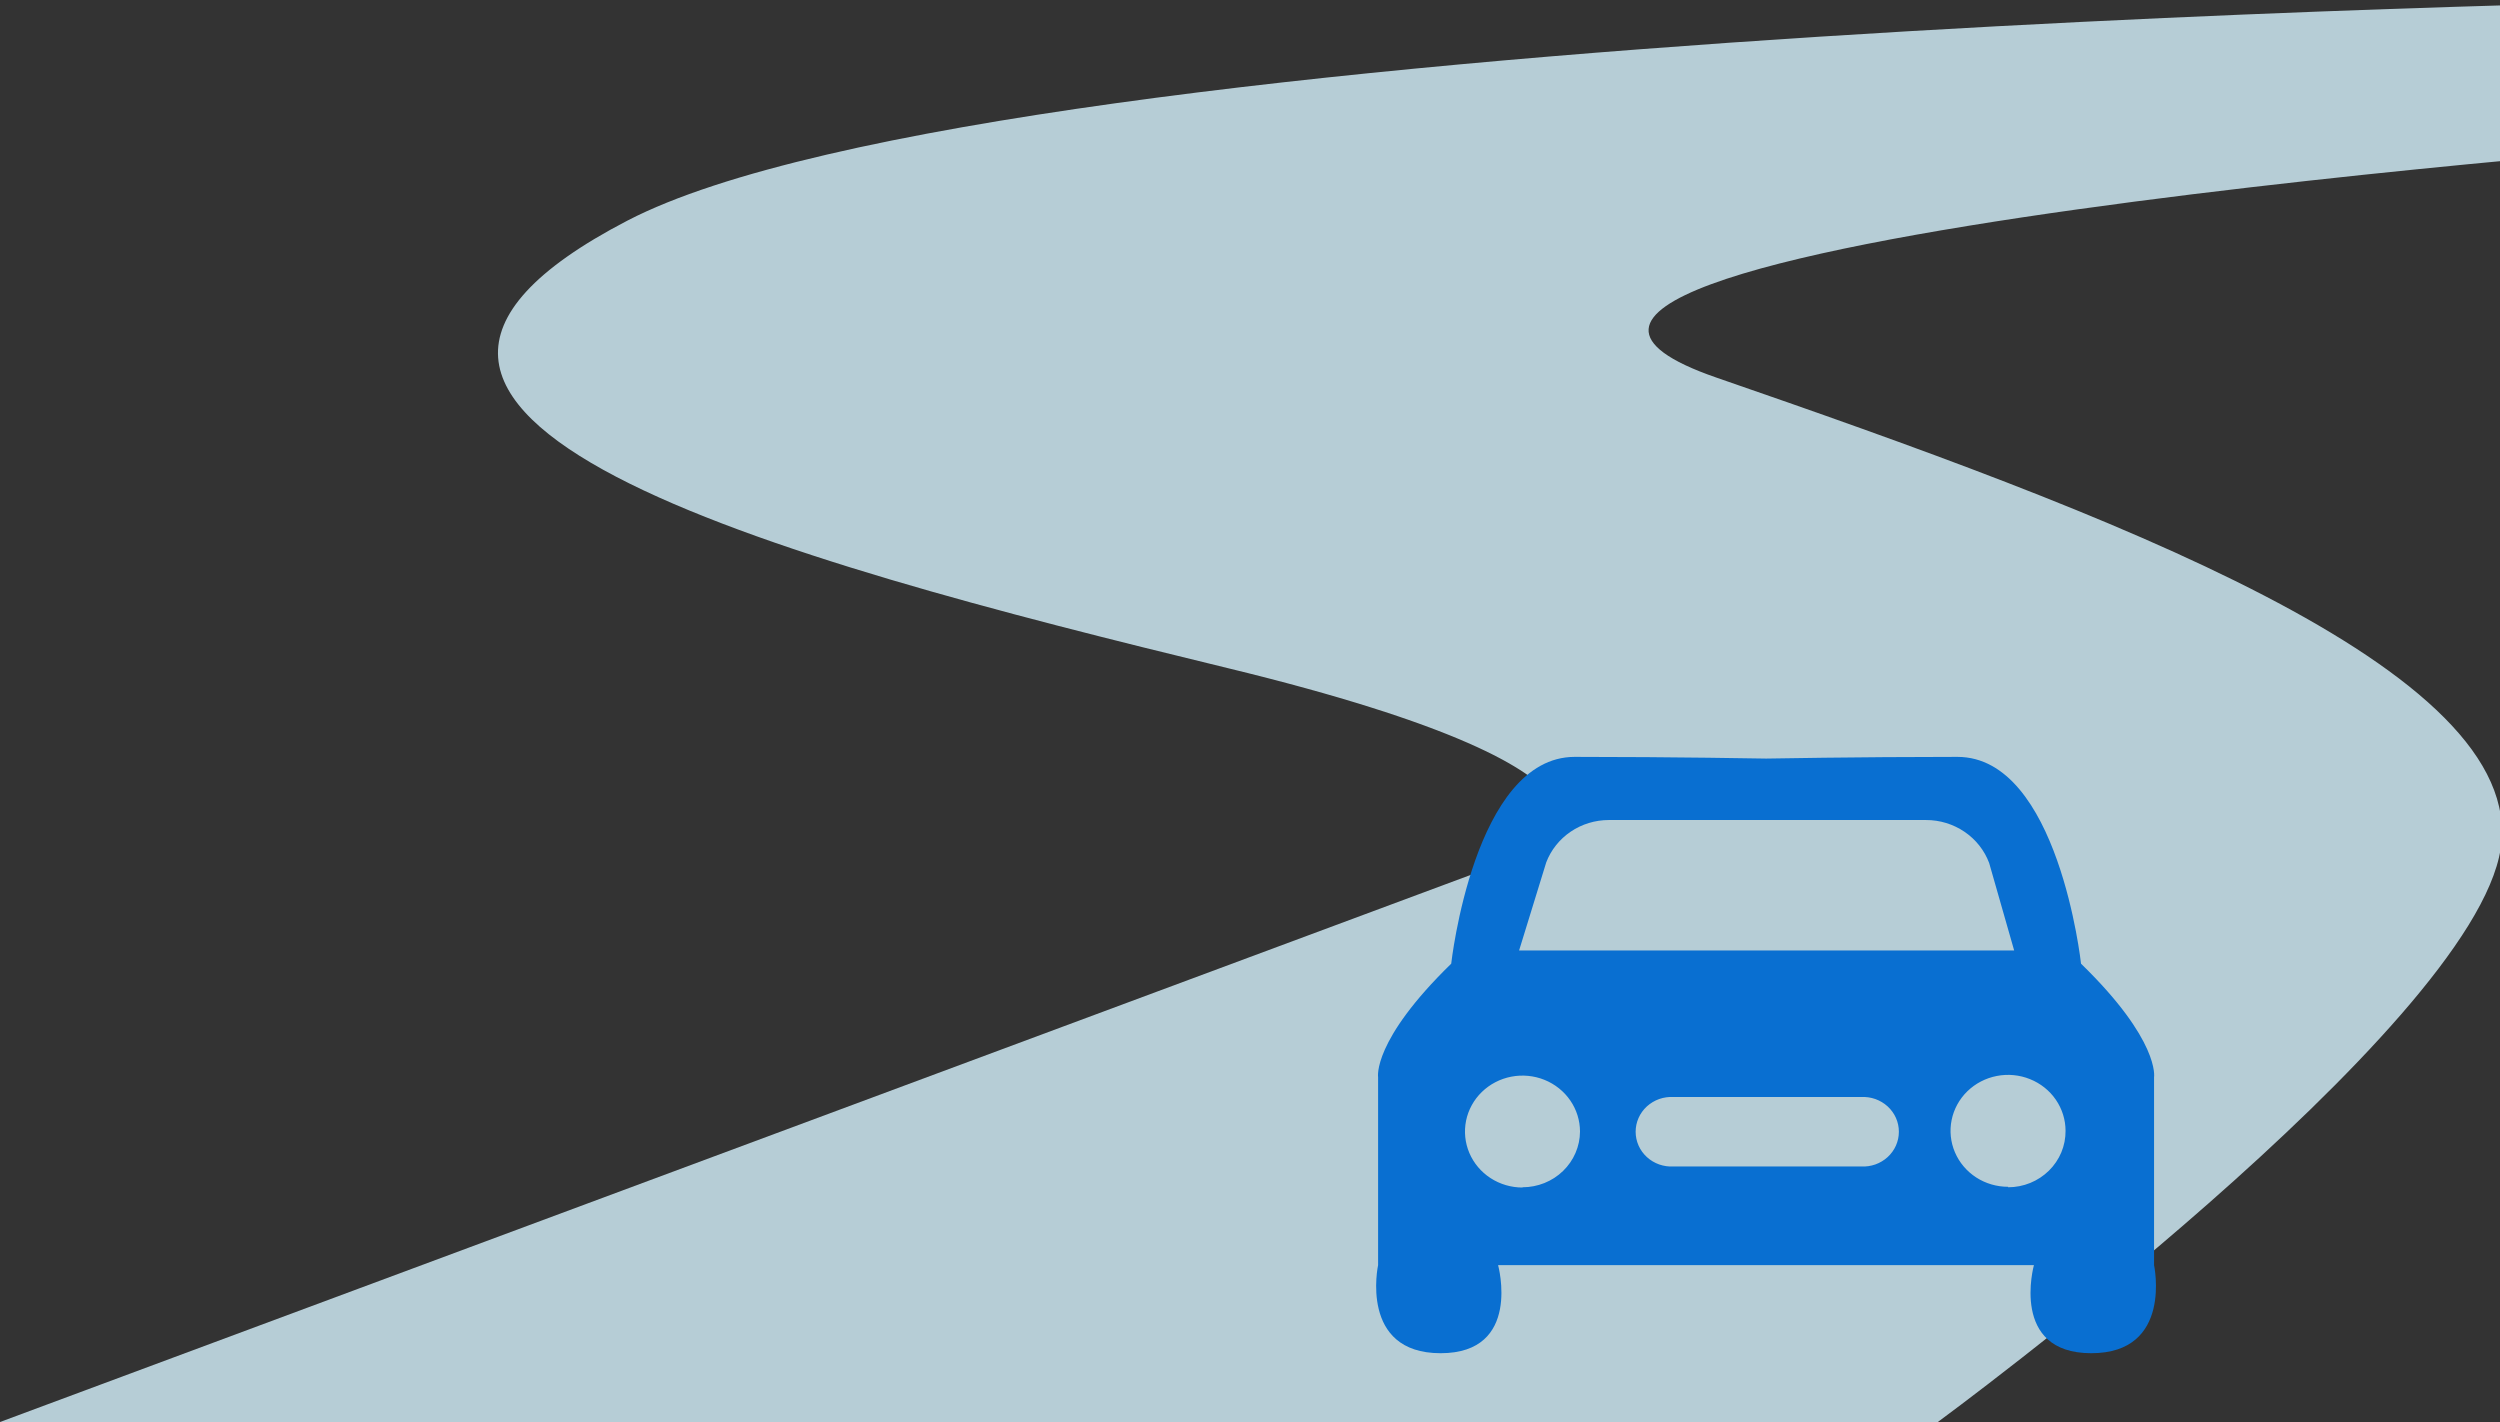 <svg width="109" height="62" viewBox="0 0 109 62" fill="none" xmlns="http://www.w3.org/2000/svg">
<rect x="0" y="0" width="109" height="62" fill="#333333" stroke="none"/>
<path d="M119 6.173C119 6.173 57.937 10.623 74.833 16.462C91.73 22.301 110.239 29.127 109.029 37.004C107.82 44.88 84.488 62 84.488 62H11.609H0L67.194 37.004C67.194 37.004 73.231 33.917 53.517 29.127C33.804 24.338 10.87 18.175 27.363 9.615C43.857 1.055 119 0 119 0V6.173Z" fill="#D7F3FF" fill-opacity="0.8"/>
<path d="M93.917 55.16V46.965C93.917 46.965 94.184 45.374 90.733 42.017C90.733 42.017 89.747 33 85.343 33C80.939 33 77.025 33.074 77.004 33.074C76.982 33.074 73.046 33 68.659 33C64.271 33 63.273 42.017 63.273 42.017C59.818 45.379 60.085 46.965 60.085 46.965V55.16C60.085 55.16 59.251 59 62.81 59C66.369 59 65.317 55.16 65.317 55.16H88.679C88.679 55.16 87.616 59 91.18 59C94.745 59 93.917 55.16 93.917 55.16ZM67.416 37.599C67.623 37.058 67.995 36.591 68.482 36.261C68.969 35.931 69.548 35.754 70.141 35.753H83.975C84.576 35.752 85.162 35.932 85.654 36.267C86.147 36.602 86.521 37.076 86.727 37.625L87.817 41.439H66.233L67.416 37.599ZM66.38 51.776C65.884 51.776 65.4 51.633 64.987 51.365C64.575 51.097 64.254 50.716 64.064 50.27C63.874 49.824 63.825 49.334 63.921 48.86C64.018 48.387 64.257 47.952 64.607 47.611C64.958 47.27 65.405 47.037 65.891 46.943C66.377 46.849 66.882 46.897 67.34 47.082C67.798 47.267 68.189 47.58 68.465 47.981C68.74 48.382 68.888 48.854 68.888 49.336C68.885 49.981 68.619 50.599 68.149 51.054C67.68 51.51 67.043 51.765 66.38 51.765V51.776ZM81.14 50.858H72.965C72.752 50.871 72.54 50.84 72.34 50.77C72.141 50.699 71.958 50.59 71.803 50.448C71.649 50.306 71.525 50.135 71.441 49.945C71.357 49.755 71.314 49.551 71.314 49.344C71.314 49.137 71.357 48.933 71.441 48.743C71.525 48.553 71.649 48.382 71.803 48.24C71.958 48.099 72.141 47.989 72.34 47.918C72.54 47.848 72.752 47.818 72.965 47.83H81.14C81.353 47.818 81.565 47.848 81.765 47.918C81.964 47.989 82.147 48.099 82.302 48.24C82.456 48.382 82.58 48.553 82.664 48.743C82.748 48.933 82.791 49.137 82.791 49.344C82.791 49.551 82.748 49.755 82.664 49.945C82.58 50.135 82.456 50.306 82.302 50.448C82.147 50.59 81.964 50.699 81.765 50.77C81.565 50.84 81.353 50.871 81.14 50.858ZM87.556 51.744C87.06 51.745 86.574 51.603 86.161 51.336C85.748 51.068 85.426 50.687 85.236 50.242C85.045 49.796 84.994 49.305 85.091 48.832C85.187 48.358 85.425 47.923 85.775 47.581C86.126 47.239 86.573 47.006 87.059 46.912C87.546 46.817 88.05 46.865 88.508 47.05C88.967 47.234 89.359 47.547 89.635 47.948C89.91 48.35 90.058 48.822 90.058 49.304C90.06 49.626 89.998 49.945 89.874 50.243C89.749 50.541 89.565 50.813 89.333 51.041C89.1 51.27 88.824 51.452 88.519 51.576C88.214 51.7 87.886 51.765 87.556 51.765V51.744Z" fill="#096FD1"/>
</svg>
